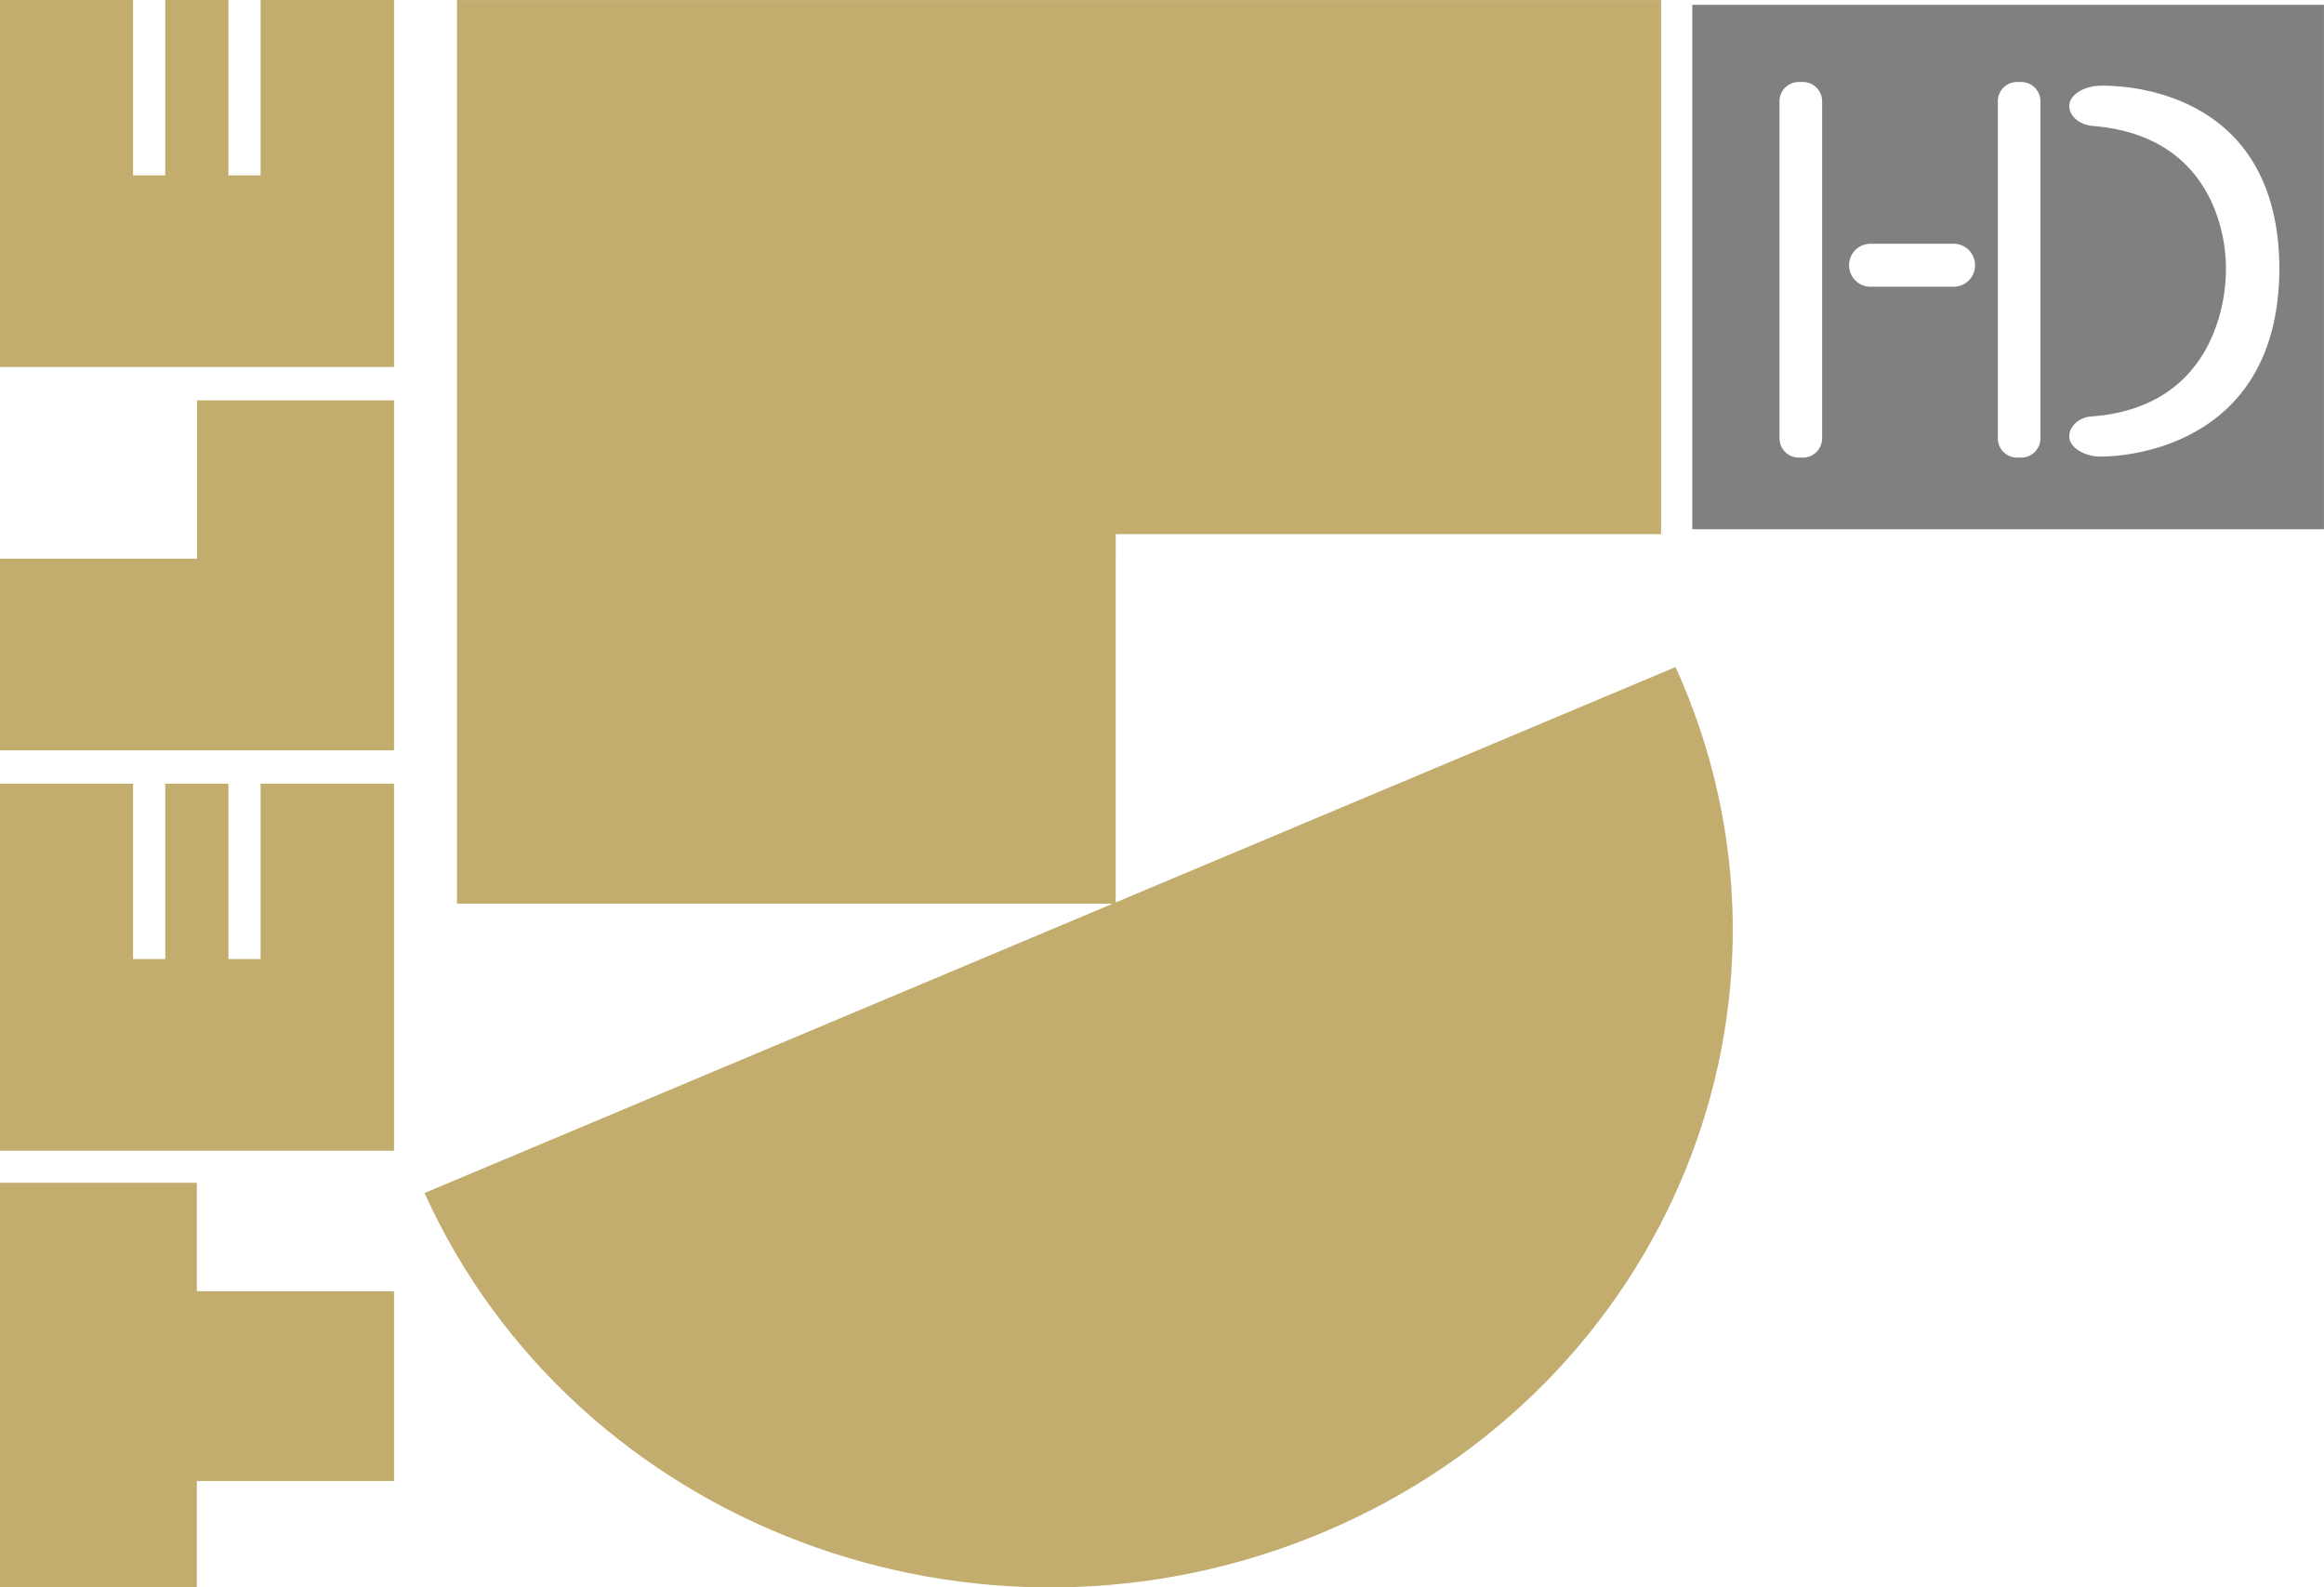 <svg width="283.89mm" height="193.89mm" version="1.1" viewBox="0 0 283.89 193.89" xmlns="http://www.w3.org/2000/svg">
 <g transform="translate(-13.028 -11.067)">
  <path d="m13.028 79.306h24.069v-19.343h24.063v42.752h-48.132zm0-23.414v-44.825h16.253v21.415h3.935v-21.415h7.713v21.415h3.936v-21.415h16.294v44.825zm24.046 112.89v-13.251h-24.046v49.43h24.046v-12.991h24.086v-23.188zm-24.046-17.165v-44.829h16.253v21.415h3.935v-21.415h7.713v21.415h3.936v-21.415h16.294v44.829zm204.68-59.076c18.428 40.634-0.846 87.951-43.045 105.69-42.203 17.743-91.35-0.813-109.78-41.443zm-68.389 28.913h-80.47v-110.38l147.09 4.1e-5v65.234l-66.615-5e-5z" fill="#c2ad6f" stroke-width=".466"/>
  <path d="m219.75 11.659v64.05h77.163v-64.05zm13.007 9.422h0.501c1.303 0 2.353 1.049 2.353 2.352v41.173c0 1.303-1.049 2.353-2.353 2.353h-0.501c-1.303 0-2.353-1.049-2.353-2.353v-41.173c0-1.303 1.049-2.352 2.353-2.352zm26.67 0h0.501c1.303 0 2.353 1.049 2.353 2.352v41.173c0 1.303-1.049 2.353-2.353 2.353h-0.501c-1.303 0-2.353-1.049-2.353-2.353v-41.173c0-1.303 1.049-2.352 2.353-2.352zm10.517 0.449c3.978-0.002 21.446 1.313 21.526 22.352-0.086 22.441-19.955 23.047-22.132 22.945-1.721-0.076-3.541-1.093-3.541-2.45 0-1.357 1.385-2.429 2.833-2.45 16.984-1.348 16.305-18.041 16.305-18.041s0.679-16.092-16.305-17.441c-1.444-0.115-2.833-1.093-2.833-2.45-1e-5 -1.357 1.82-2.374 3.541-2.45 0.136-0.006 0.341-0.012 0.606-0.012zm-28.416 19.308h10.142c1.455 0 2.627 1.171 2.627 2.626 0 1.455-1.172 2.627-2.627 2.627h-10.142c-1.455 0-2.627-1.172-2.627-2.627 0-1.455 1.172-2.626 2.627-2.626z" fill="#808080"/>
 </g>
</svg>
